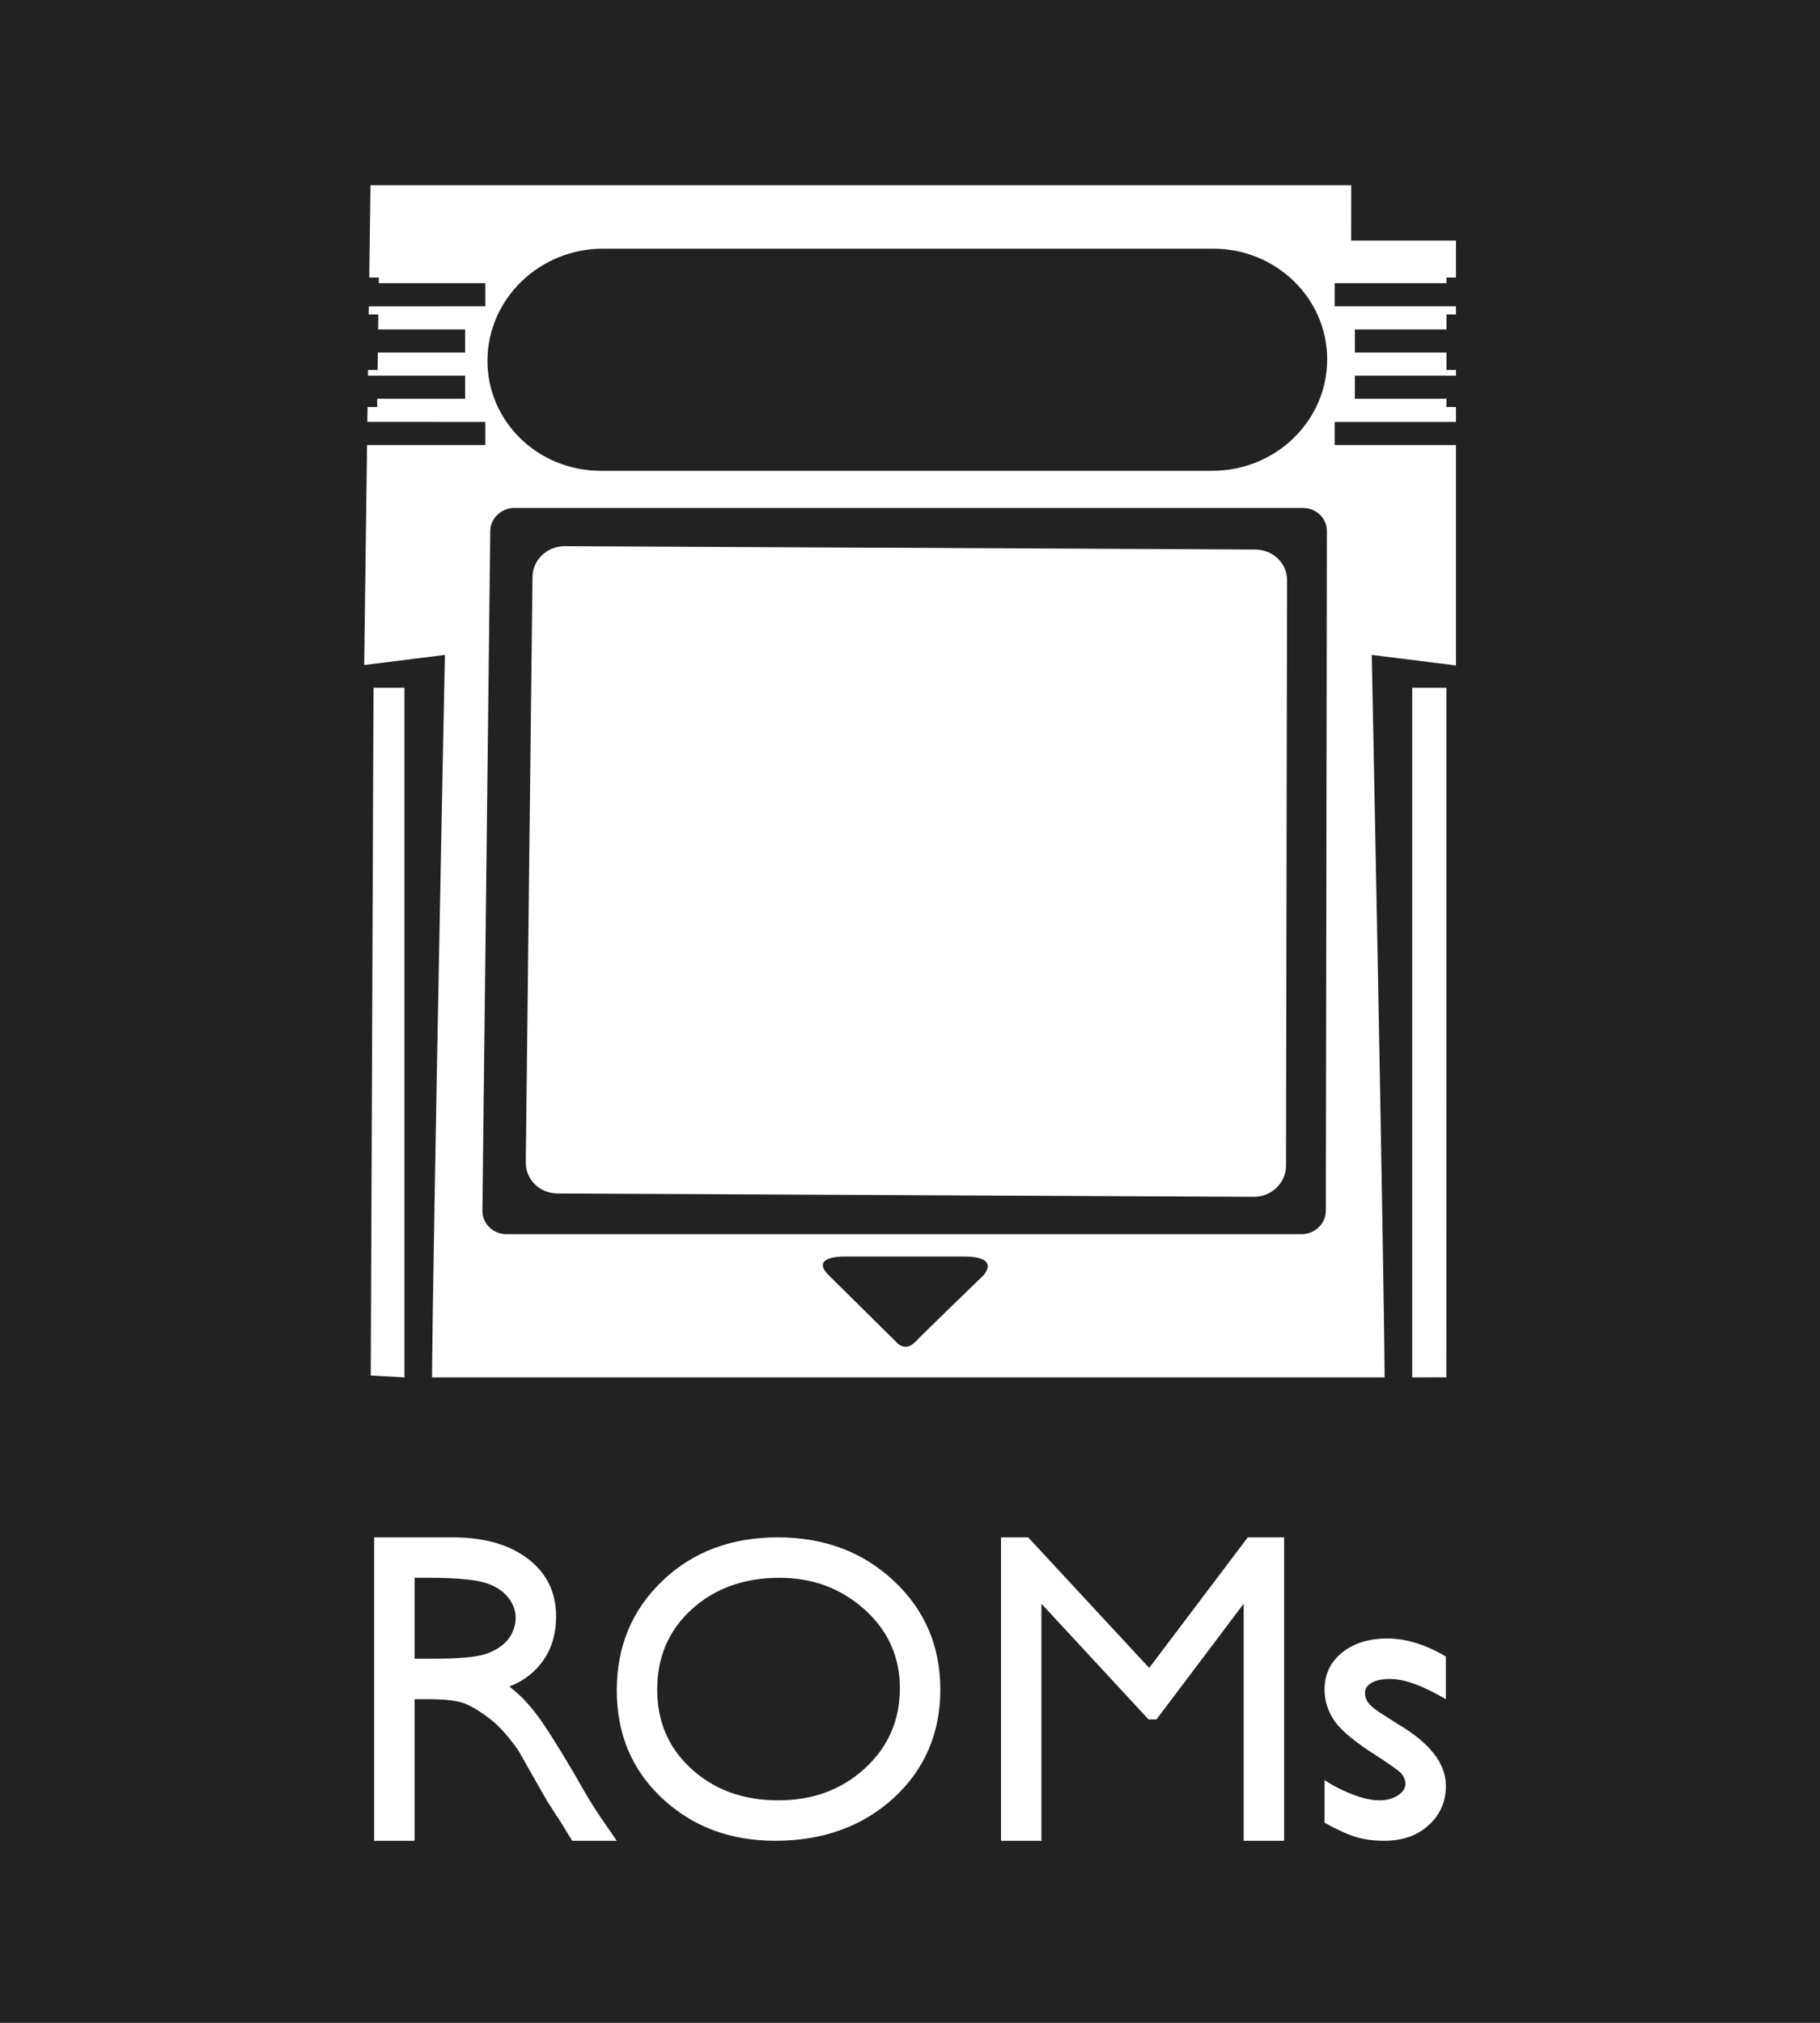 <?xml version="1.0" standalone="no"?>
<!-- Generator: Adobe Fireworks 10, Export SVG Extension by Aaron Beall (http://fireworks.abeall.com) . Version: 0.6.1  -->
<!DOCTYPE svg PUBLIC "-//W3C//DTD SVG 1.1//EN" "http://www.w3.org/Graphics/SVG/1.1/DTD/svg11.dtd">
<svg id="Untitled-Page%201" viewBox="0 0 45 50" style="background-color:#ffffff00" version="1.1"
	xmlns="http://www.w3.org/2000/svg" xmlns:xlink="http://www.w3.org/1999/xlink" xml:space="preserve"
	x="0px" y="0px" width="45px" height="50px"
>
	<g id="Layer%201">
		<path d="M 33.523 45.406 C 33.32 45.344 33.062 45.227 32.75 45.055 L 32.75 44 C 32.984 44.156 33.227 44.273 33.477 44.367 C 33.727 44.461 33.938 44.5 34.109 44.5 C 34.281 44.5 34.43 44.461 34.555 44.383 C 34.68 44.305 34.75 44.203 34.75 44.094 C 34.75 43.984 34.703 43.891 34.625 43.812 C 34.539 43.734 34.359 43.609 34.086 43.43 C 33.539 43.086 33.18 42.797 33.008 42.555 C 32.836 42.312 32.75 42.047 32.75 41.758 C 32.75 41.391 32.891 41.086 33.18 40.852 C 33.469 40.617 33.844 40.5 34.297 40.5 C 34.766 40.5 35.25 40.648 35.75 40.945 L 35.75 42 C 35.188 41.672 34.727 41.5 34.367 41.5 C 34.18 41.5 34.023 41.531 33.914 41.594 C 33.805 41.656 33.75 41.742 33.75 41.836 C 33.75 41.93 33.773 42.016 33.836 42.094 C 33.891 42.172 34.039 42.289 34.273 42.43 L 34.578 42.625 C 35.359 43.086 35.75 43.594 35.75 44.141 C 35.75 44.539 35.602 44.867 35.32 45.117 C 35.039 45.375 34.672 45.5 34.227 45.5 C 33.961 45.5 33.727 45.469 33.523 45.406 ZM 28.414 41.227 L 30.852 38 L 31.75 38 L 31.75 45.5 L 30.75 45.5 L 30.75 39.641 L 28.594 42.5 L 28.398 42.5 L 25.75 39.641 L 25.75 45.5 L 24.75 45.5 L 24.75 38 L 25.422 38 L 28.414 41.227 ZM 16.375 39.078 C 17.125 38.359 18.078 38 19.234 38 C 20.375 38 21.336 38.359 22.102 39.078 C 22.867 39.797 23.25 40.688 23.25 41.766 C 23.25 42.844 22.859 43.742 22.094 44.445 C 21.32 45.148 20.344 45.5 19.172 45.5 C 18.047 45.5 17.117 45.148 16.367 44.445 C 15.617 43.742 15.25 42.852 15.25 41.781 C 15.25 40.695 15.625 39.797 16.375 39.078 ZM 10.25 45.5 L 9.25 45.5 L 9.25 38 L 11.195 38 C 11.977 38 12.594 38.18 13.055 38.531 C 13.516 38.883 13.75 39.359 13.75 39.953 C 13.75 40.367 13.648 40.727 13.445 41.023 C 13.242 41.32 12.961 41.547 12.594 41.688 C 12.82 41.859 13.047 42.086 13.266 42.375 C 13.484 42.664 13.805 43.172 14.227 43.891 C 14.484 44.352 14.695 44.695 14.852 44.922 L 15.25 45.5 L 14.148 45.5 L 13.812 44.953 C 13.797 44.938 13.773 44.898 13.742 44.852 L 13.531 44.523 L 13.188 43.922 L 12.82 43.273 C 12.586 42.938 12.359 42.68 12.133 42.5 C 11.906 42.328 11.703 42.195 11.516 42.117 C 11.328 42.039 11.023 42 10.594 42 L 10.25 42 L 10.25 45.5 ZM 12 11 L 12 10.429 L 9.082 10.428 L 9.088 10.061 L 9.324 10.061 L 9.328 9.857 L 11.5 9.857 L 11.5 9.286 L 9.098 9.285 L 9.1 9.145 L 9.336 9.145 L 9.342 8.715 L 11.5 8.714 L 11.5 8.143 L 9.35 8.143 L 9.354 7.773 L 9.118 7.773 L 9.12 7.572 L 12 7.571 L 12 7 L 9.365 7 L 9.366 6.859 L 9.13 6.859 L 9.16 4.578 L 33.41 4.578 L 33.408 5.946 L 36 5.946 L 36 6.859 L 35.764 6.859 L 35.765 7 L 33 7 L 33 7.571 L 36 7.571 L 36 7.773 L 35.764 7.773 L 35.765 8.143 L 33.5 8.143 L 33.5 8.714 L 35.765 8.715 L 35.764 9.145 L 36 9.145 L 36 9.286 L 33.5 9.286 L 33.5 9.857 L 35.765 9.857 L 35.764 10.061 L 36 10.061 L 36 10.429 L 33 10.429 L 33 11 L 36 11 L 36 16.448 L 33.917 16.188 C 33.917 16.188 34.211 30.781 34.235 34.045 L 10.682 34.045 C 10.706 30.78 11 16.188 11 16.188 L 9.005 16.438 L 9.075 11 L 12 11 ZM 34.917 34.045 L 34.917 17 L 35.763 17 L 35.761 34.044 L 34.917 34.045 ZM 9.235 17 L 10 17 L 10 34.045 L 9.167 34 L 9.235 17 ZM 0 0 L 0 50 L 45 50 L 45 0 L 0 0 ZM 21.383 39.789 C 20.805 39.266 20.102 39 19.273 39 C 18.391 39 17.664 39.266 17.102 39.781 C 16.531 40.297 16.25 40.961 16.25 41.766 C 16.25 42.555 16.531 43.211 17.102 43.727 C 17.664 44.242 18.383 44.5 19.242 44.5 C 20.094 44.5 20.805 44.242 21.383 43.711 C 21.961 43.18 22.25 42.523 22.25 41.727 C 22.25 40.961 21.961 40.312 21.383 39.789 ZM 11.922 39.102 C 11.656 39.039 11.227 39 10.625 39 L 10.25 39 L 10.25 41 L 10.719 41 C 11.344 41 11.773 40.961 12.008 40.883 C 12.242 40.805 12.422 40.688 12.555 40.531 C 12.68 40.375 12.75 40.188 12.75 39.984 C 12.75 39.789 12.672 39.609 12.531 39.445 C 12.391 39.289 12.188 39.172 11.922 39.102 ZM 22.155 33.166 C 22.155 33.166 22.362 33.444 22.633 33.166 C 22.903 32.888 24.313 31.527 24.313 31.527 C 24.313 31.527 24.762 31.06 23.838 31.06 L 20.858 31.06 C 20.858 31.06 20.008 31.045 20.496 31.527 L 22.155 33.166 ZM 12.719 12.555 C 12.393 12.555 12.125 12.812 12.122 13.129 L 11.928 29.921 C 11.924 30.244 12.188 30.505 12.517 30.505 L 32.186 30.505 C 32.515 30.505 32.782 30.244 32.782 29.921 L 32.808 13.129 C 32.809 12.812 32.545 12.555 32.218 12.555 L 12.719 12.555 ZM 13.964 13.5 L 31.035 13.583 C 31.471 13.583 31.824 13.922 31.823 14.339 L 31.797 28.815 C 31.796 29.239 31.439 29.583 31 29.583 L 13.787 29.5 C 13.348 29.5 12.995 29.156 13 28.732 L 13.166 14.256 C 13.171 13.838 13.528 13.5 13.964 13.5 ZM 14.912 6.146 C 13.35 6.146 12.07 7.372 12.053 8.888 C 12.035 10.405 13.29 11.637 14.856 11.637 L 29.976 11.637 C 31.541 11.637 32.812 10.405 32.815 8.888 C 32.817 7.372 31.553 6.146 29.992 6.146 L 14.912 6.146 Z" fill="#222222"/>
	</g>
</svg>